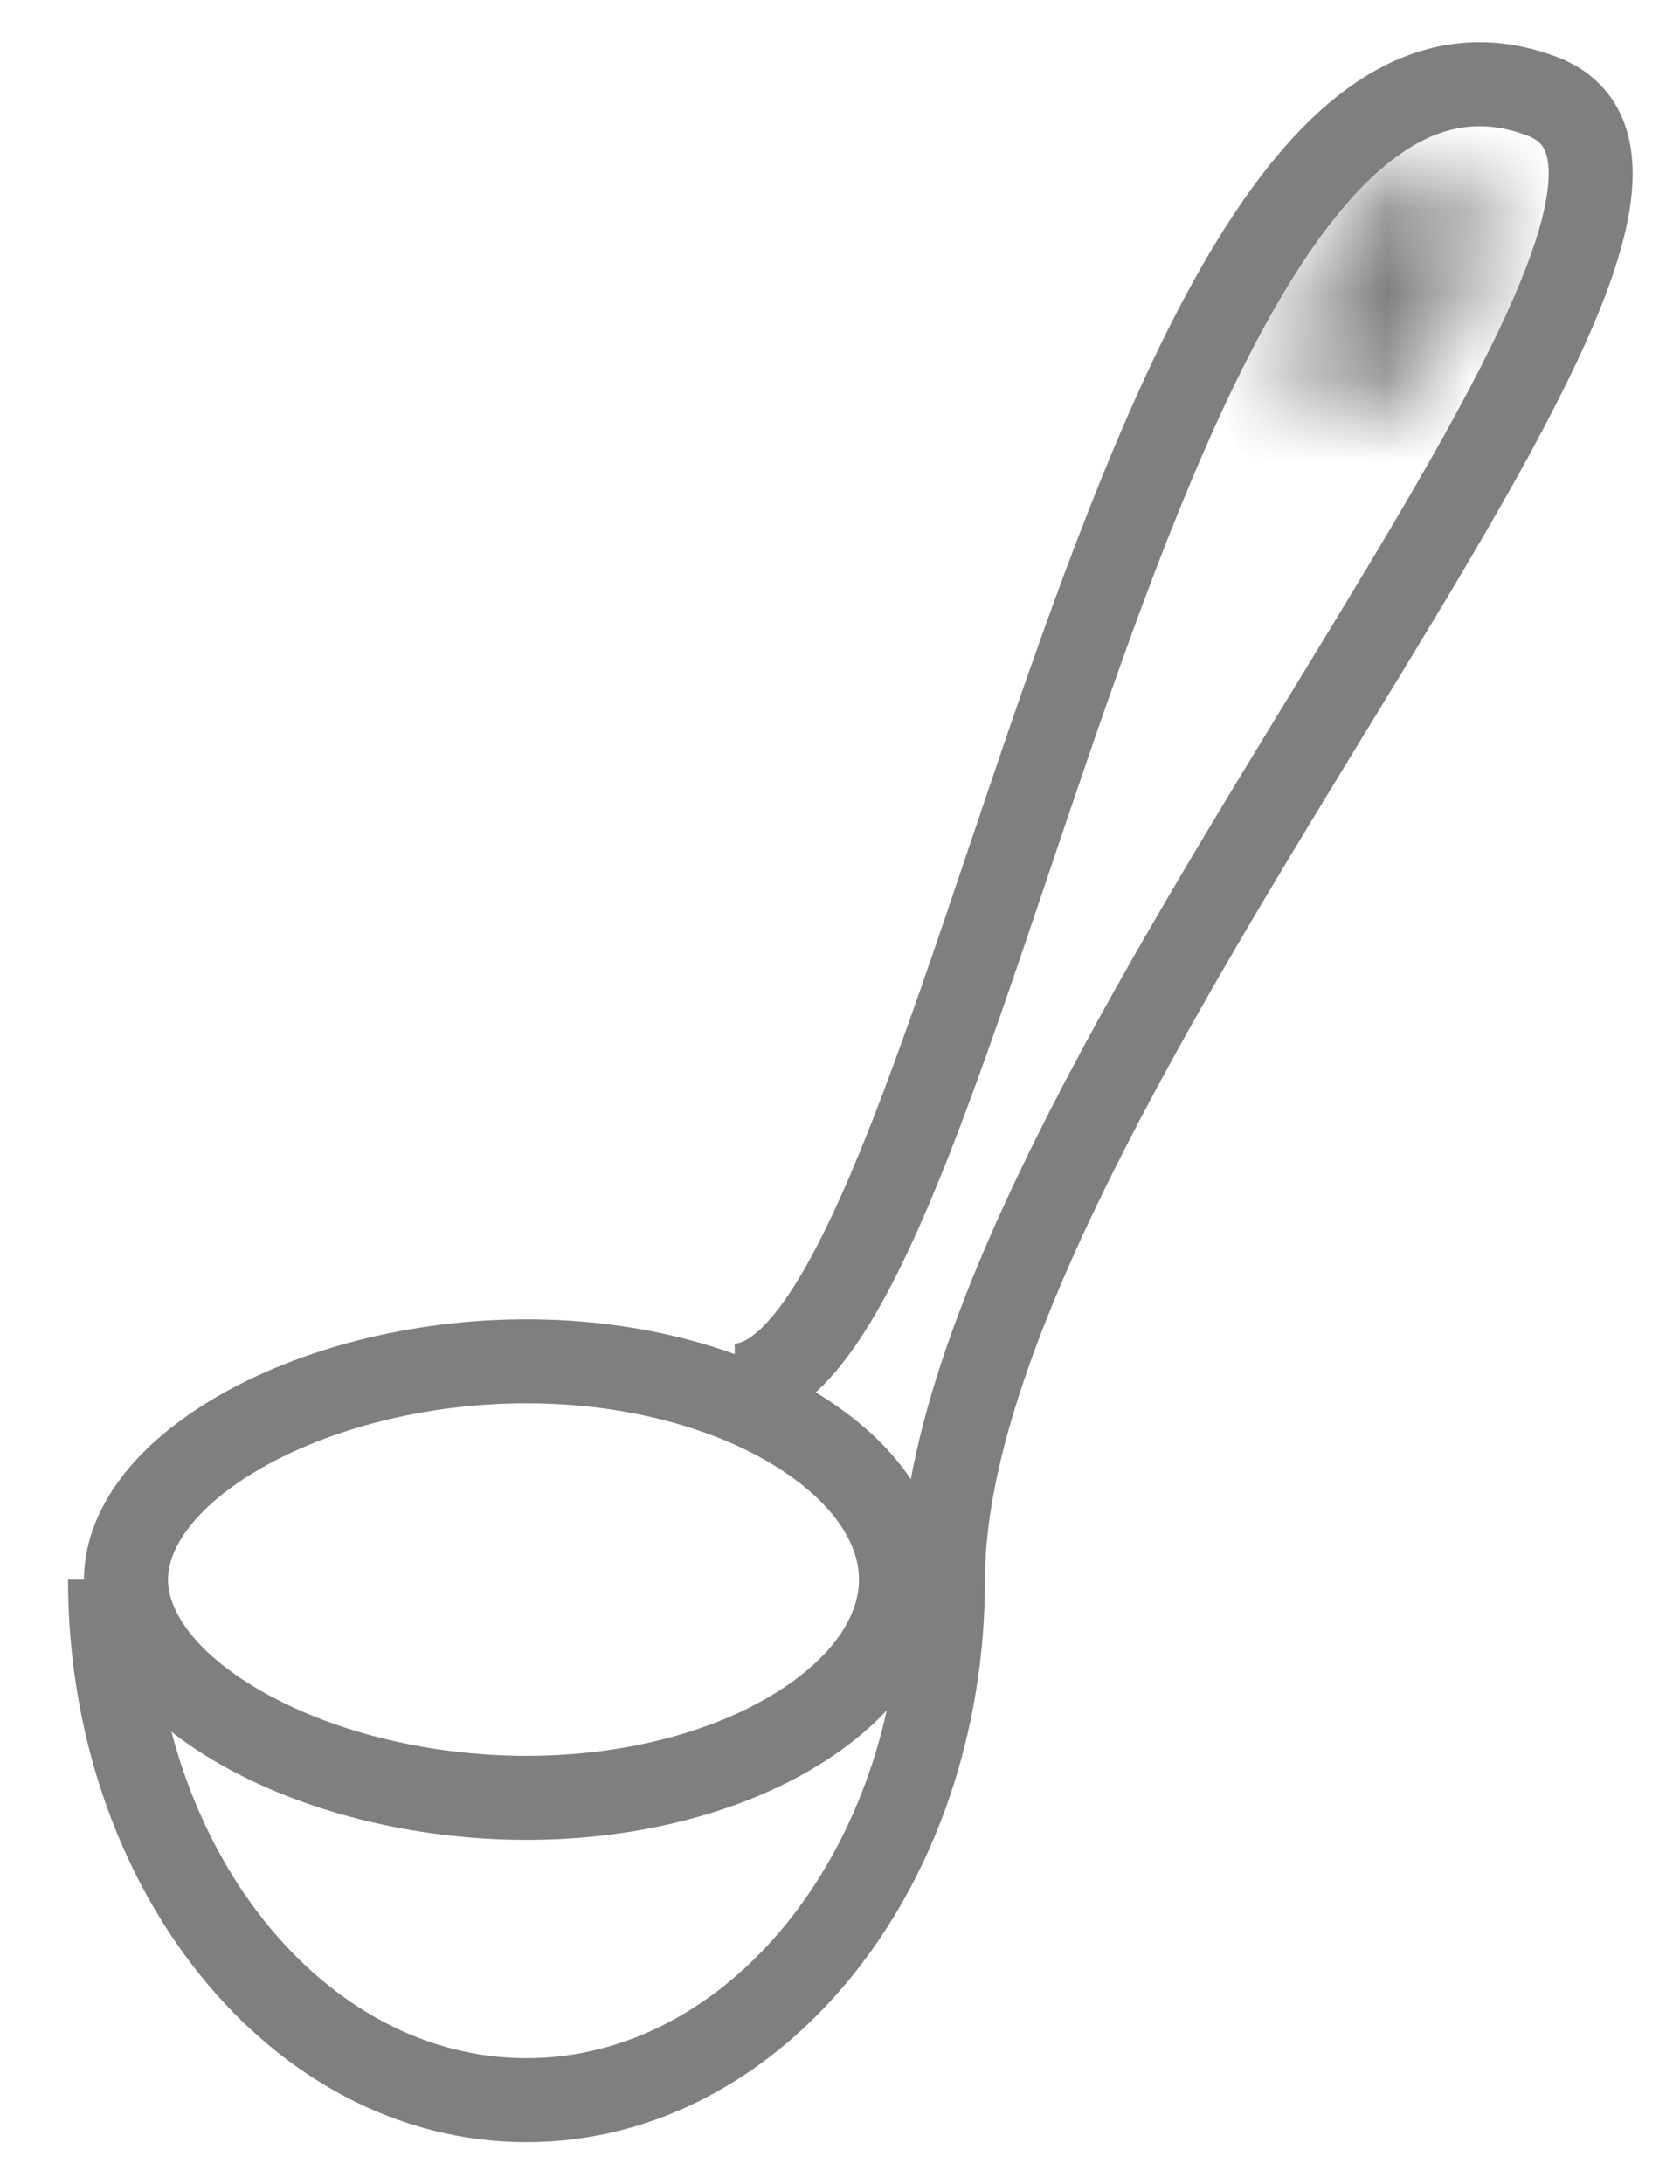 <svg width="20" height="26" viewBox="0 0 20 26" fill="none" xmlns="http://www.w3.org/2000/svg">
<path d="M10.726 18.805C10.726 19.426 10.321 20.064 9.508 20.572C8.703 21.076 7.558 21.403 6.268 21.403C4.976 21.403 3.747 21.075 2.856 20.562C1.947 20.039 1.5 19.397 1.5 18.805C1.5 18.212 1.947 17.57 2.856 17.047C3.747 16.535 4.976 16.206 6.268 16.206C7.558 16.206 8.703 16.534 9.508 17.038C10.321 17.546 10.726 18.184 10.726 18.805Z" stroke="#7F7F7F"/>
<path d="M1.31 18.805C1.31 22.228 3.53 25.002 6.268 25.002C9.006 25.002 11.226 22.228 11.226 18.805C11.226 13.063 21.451 2.305 18.352 1.143C13.395 -0.717 11.535 16.494 8.747 16.494" stroke="#7F7F7F"/>
<mask id="path-3-inside-1" fill="white">
<ellipse cx="16.534" cy="3.485" rx="1.616" ry="0.93" transform="rotate(-61.368 16.534 3.485)"/>
</mask>
<path d="M16.83 2.944C16.726 2.887 16.676 2.81 16.659 2.774C16.646 2.746 16.658 2.754 16.659 2.819C16.662 2.952 16.618 3.185 16.473 3.451L18.228 4.409C18.51 3.892 18.671 3.316 18.659 2.774C18.647 2.264 18.461 1.556 17.788 1.188L16.83 2.944ZM16.473 3.451C16.327 3.717 16.155 3.881 16.042 3.95C15.986 3.984 15.973 3.979 16.004 3.974C16.043 3.969 16.135 3.969 16.239 4.026L15.281 5.781C15.954 6.149 16.65 5.922 17.085 5.656C17.548 5.373 17.946 4.927 18.228 4.409L16.473 3.451ZM16.239 4.026C16.343 4.082 16.393 4.16 16.409 4.195C16.422 4.224 16.411 4.215 16.409 4.151C16.407 4.018 16.451 3.785 16.596 3.519L14.841 2.56C14.558 3.077 14.398 3.653 14.41 4.195C14.421 4.706 14.607 5.414 15.281 5.781L16.239 4.026ZM16.596 3.519C16.741 3.252 16.914 3.089 17.027 3.02C17.082 2.986 17.096 2.991 17.064 2.995C17.026 3 16.933 3.001 16.83 2.944L17.788 1.188C17.115 0.821 16.419 1.047 15.983 1.314C15.521 1.597 15.123 2.043 14.841 2.56L16.596 3.519Z" fill="#7F7F7F" mask="url(#path-3-inside-1)"/>
</svg>
